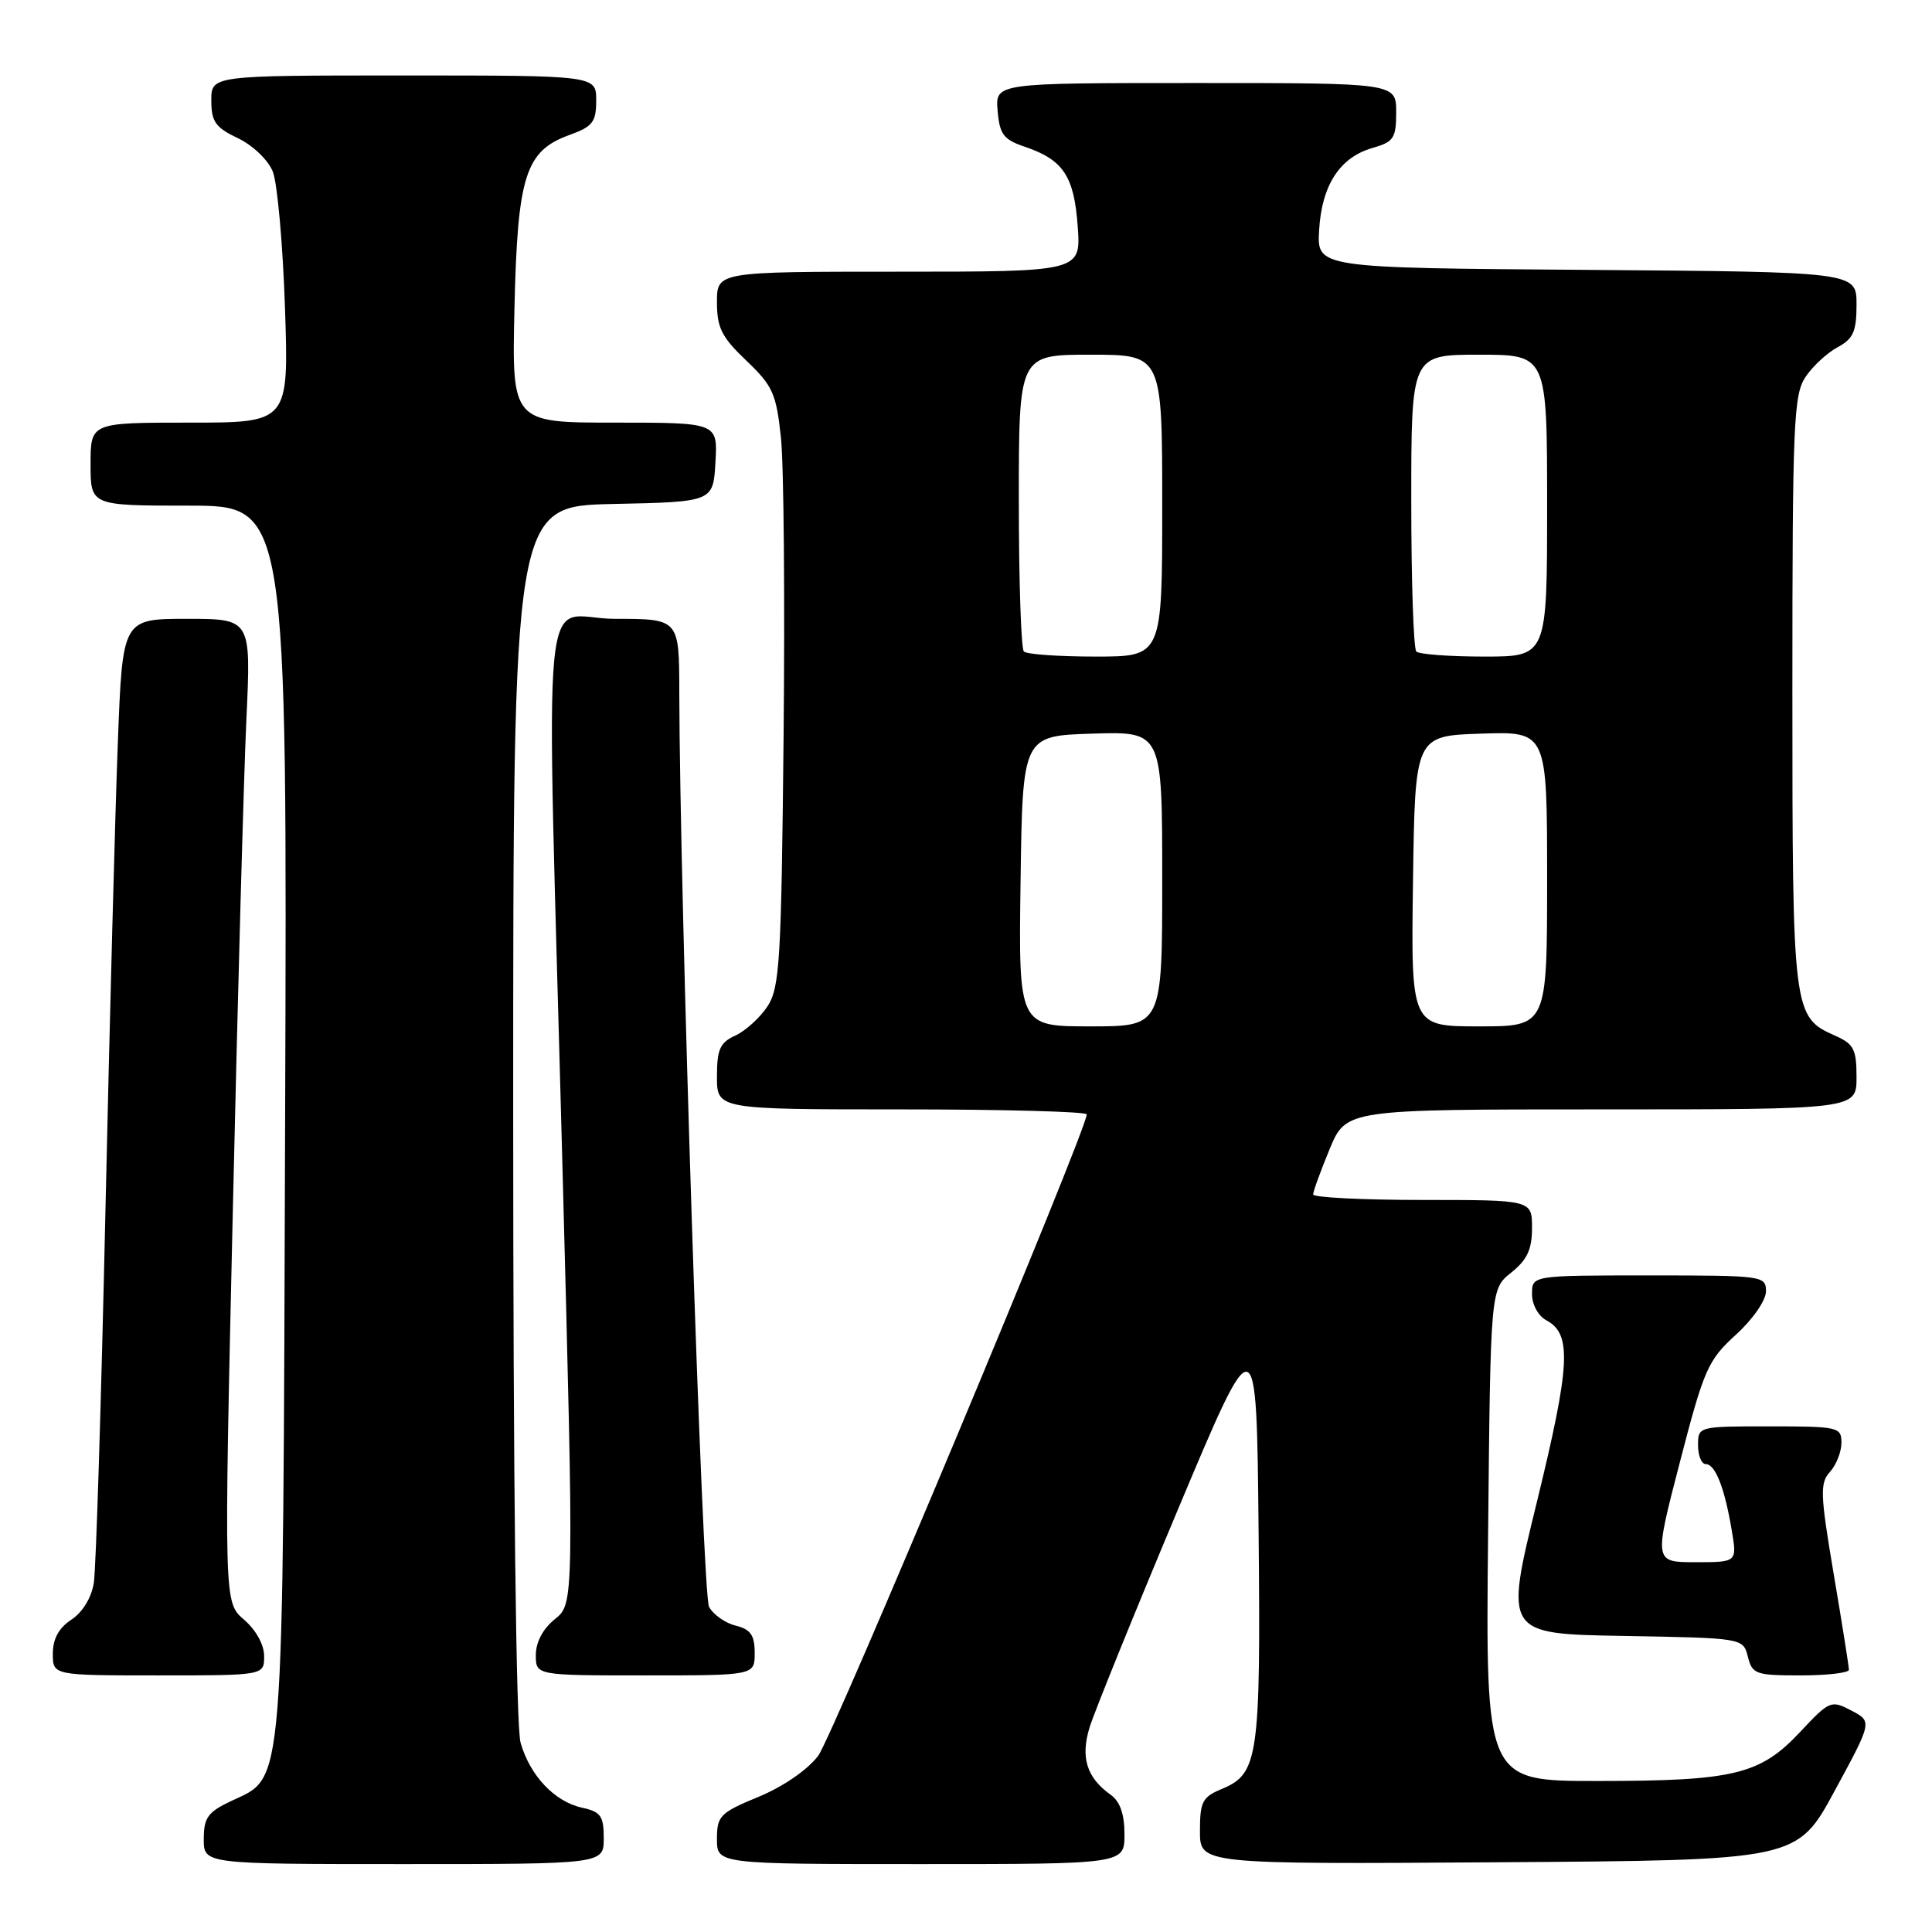 <?xml version="1.0" encoding="UTF-8" standalone="no"?>
<!DOCTYPE svg PUBLIC "-//W3C//DTD SVG 1.1//EN" "http://www.w3.org/Graphics/SVG/1.1/DTD/svg11.dtd" >
<svg xmlns="http://www.w3.org/2000/svg" xmlns:xlink="http://www.w3.org/1999/xlink" version="1.1" viewBox="0 0 256 256">
 <g >
 <path fill="currentColor"
d=" M 80.00 243.58 C 80.00 240.63 79.61 240.07 77.13 239.53 C 73.48 238.73 70.23 235.29 68.98 230.92 C 68.38 228.83 68.00 196.47 68.00 147.29 C 68.00 67.06 68.00 67.06 81.25 66.78 C 94.50 66.50 94.50 66.50 94.80 61.25 C 95.10 56.00 95.10 56.00 81.46 56.00 C 67.82 56.00 67.82 56.00 68.17 40.75 C 68.58 23.23 69.62 19.99 75.49 17.87 C 78.54 16.77 79.00 16.16 79.00 13.30 C 79.00 10.00 79.00 10.00 53.50 10.00 C 28.00 10.00 28.00 10.00 28.00 13.31 C 28.00 16.12 28.54 16.89 31.52 18.31 C 33.51 19.26 35.52 21.19 36.15 22.74 C 36.75 24.26 37.48 32.36 37.76 40.75 C 38.27 56.00 38.27 56.00 25.13 56.00 C 12.00 56.00 12.00 56.00 12.00 61.50 C 12.00 67.00 12.00 67.00 25.03 67.00 C 38.06 67.00 38.06 67.00 37.78 148.25 C 37.47 239.17 37.78 235.23 30.56 238.68 C 27.54 240.11 27.00 240.87 27.00 243.69 C 27.00 247.00 27.00 247.00 53.50 247.00 C 80.00 247.00 80.00 247.00 80.00 243.58 Z  M 149.00 243.06 C 149.00 240.37 148.41 238.70 147.16 237.81 C 143.99 235.55 143.15 232.87 144.38 228.87 C 145.00 226.87 150.22 213.97 156.00 200.21 C 166.50 175.19 166.50 175.19 166.77 202.84 C 167.06 232.88 166.75 235.03 161.91 237.04 C 159.32 238.11 159.00 238.73 159.00 242.63 C 159.00 247.02 159.00 247.02 198.56 246.76 C 238.12 246.50 238.12 246.50 243.10 237.30 C 248.09 228.11 248.09 228.11 245.32 226.66 C 242.63 225.25 242.43 225.33 238.52 229.50 C 233.23 235.15 229.75 235.99 211.68 235.99 C 196.85 236.00 196.85 236.00 197.18 203.40 C 197.50 170.81 197.50 170.81 200.25 168.62 C 202.36 166.93 203.00 165.56 203.00 162.71 C 203.00 159.00 203.00 159.00 188.50 159.00 C 180.53 159.00 174.00 158.67 174.00 158.27 C 174.00 157.87 174.98 155.17 176.18 152.27 C 178.37 147.00 178.37 147.00 212.18 147.00 C 246.00 147.00 246.00 147.00 246.00 142.74 C 246.00 139.03 245.64 138.33 243.16 137.23 C 237.57 134.76 237.50 134.21 237.50 91.60 C 237.50 55.95 237.66 52.27 239.26 49.92 C 240.22 48.49 242.14 46.73 243.51 46.00 C 245.57 44.89 246.00 43.92 246.00 40.34 C 246.00 36.03 246.00 36.03 210.25 35.76 C 174.50 35.50 174.50 35.50 174.79 30.50 C 175.14 24.53 177.53 20.85 181.85 19.61 C 184.68 18.80 185.00 18.32 185.00 14.86 C 185.00 11.00 185.00 11.00 158.44 11.00 C 131.88 11.00 131.88 11.00 132.19 14.67 C 132.45 17.79 132.98 18.49 135.72 19.42 C 140.88 21.16 142.32 23.30 142.80 29.97 C 143.24 36.00 143.24 36.00 119.12 36.00 C 95.00 36.00 95.00 36.00 95.00 40.04 C 95.00 43.43 95.62 44.67 98.90 47.79 C 102.40 51.13 102.86 52.15 103.48 58.00 C 103.86 61.58 104.01 79.37 103.83 97.55 C 103.53 127.36 103.32 130.86 101.70 133.34 C 100.71 134.85 98.79 136.59 97.45 137.21 C 95.40 138.14 95.00 139.03 95.00 142.66 C 95.00 147.00 95.00 147.00 119.50 147.00 C 132.97 147.00 144.00 147.30 144.00 147.66 C 144.00 149.71 110.37 230.03 108.42 232.64 C 107.02 234.50 103.81 236.72 100.53 238.08 C 95.40 240.20 95.00 240.61 95.00 243.68 C 95.00 247.00 95.00 247.00 122.00 247.00 C 149.00 247.00 149.00 247.00 149.00 243.06 Z  M 35.00 219.45 C 35.00 217.93 33.92 215.98 32.33 214.61 C 29.67 212.32 29.67 212.32 30.85 160.41 C 31.50 131.86 32.31 102.54 32.65 95.25 C 33.27 82.00 33.27 82.00 24.76 82.00 C 16.24 82.00 16.24 82.00 15.62 98.25 C 15.27 107.19 14.53 135.20 13.97 160.50 C 13.41 185.80 12.72 207.97 12.43 209.76 C 12.11 211.72 10.93 213.65 9.45 214.62 C 7.79 215.71 7.00 217.16 7.00 219.12 C 7.00 222.00 7.00 222.00 21.00 222.00 C 35.00 222.00 35.00 222.00 35.00 219.45 Z  M 100.00 219.02 C 100.00 216.67 99.47 215.90 97.47 215.40 C 96.08 215.06 94.50 213.93 93.95 212.91 C 93.07 211.27 90.06 118.43 90.01 91.75 C 90.00 82.00 90.00 82.00 81.50 82.00 C 71.45 82.00 72.36 72.51 74.54 155.00 C 76.06 212.50 76.06 212.50 73.53 214.54 C 71.95 215.81 71.00 217.59 71.00 219.29 C 71.00 222.00 71.00 222.00 85.50 222.00 C 100.00 222.00 100.00 222.00 100.00 219.02 Z  M 244.99 221.25 C 244.99 220.84 244.09 215.14 242.98 208.60 C 241.18 197.94 241.13 196.51 242.49 195.02 C 243.32 194.10 244.00 192.37 244.00 191.17 C 244.00 189.10 243.58 189.00 234.50 189.00 C 225.03 189.00 225.00 189.01 225.00 191.50 C 225.00 192.88 225.46 194.00 226.02 194.00 C 227.29 194.00 228.52 197.15 229.46 202.75 C 230.18 207.00 230.18 207.00 224.66 207.00 C 219.15 207.00 219.15 207.00 222.59 193.75 C 225.79 181.41 226.30 180.25 230.01 176.86 C 232.26 174.82 234.00 172.30 234.00 171.11 C 234.00 169.05 233.61 169.00 218.50 169.00 C 203.00 169.00 203.00 169.00 203.00 171.46 C 203.00 172.87 203.82 174.37 204.92 174.96 C 208.30 176.77 208.08 180.86 203.65 199.00 C 199.36 216.50 199.36 216.50 215.17 216.77 C 230.97 217.05 230.97 217.05 231.60 219.52 C 232.18 221.84 232.64 222.00 238.61 222.00 C 242.12 222.00 245.00 221.66 244.99 221.25 Z  M 135.23 116.75 C 135.50 97.50 135.50 97.50 144.75 97.21 C 154.00 96.92 154.00 96.92 154.00 116.46 C 154.00 136.00 154.00 136.00 144.48 136.00 C 134.96 136.00 134.96 136.00 135.23 116.75 Z  M 187.23 116.75 C 187.50 97.50 187.50 97.50 196.25 97.21 C 205.00 96.92 205.00 96.92 205.00 116.46 C 205.00 136.00 205.00 136.00 195.98 136.00 C 186.96 136.00 186.96 136.00 187.23 116.75 Z  M 135.67 86.33 C 135.30 85.97 135.00 76.97 135.00 66.33 C 135.00 47.00 135.00 47.00 144.50 47.00 C 154.00 47.00 154.00 47.00 154.00 67.00 C 154.00 87.00 154.00 87.00 145.17 87.00 C 140.31 87.00 136.03 86.70 135.67 86.33 Z  M 187.67 86.33 C 187.30 85.97 187.00 76.97 187.00 66.33 C 187.00 47.00 187.00 47.00 196.00 47.00 C 205.00 47.00 205.00 47.00 205.00 67.00 C 205.00 87.00 205.00 87.00 196.67 87.00 C 192.08 87.00 188.03 86.70 187.67 86.33 Z "/>
</g>
</svg>